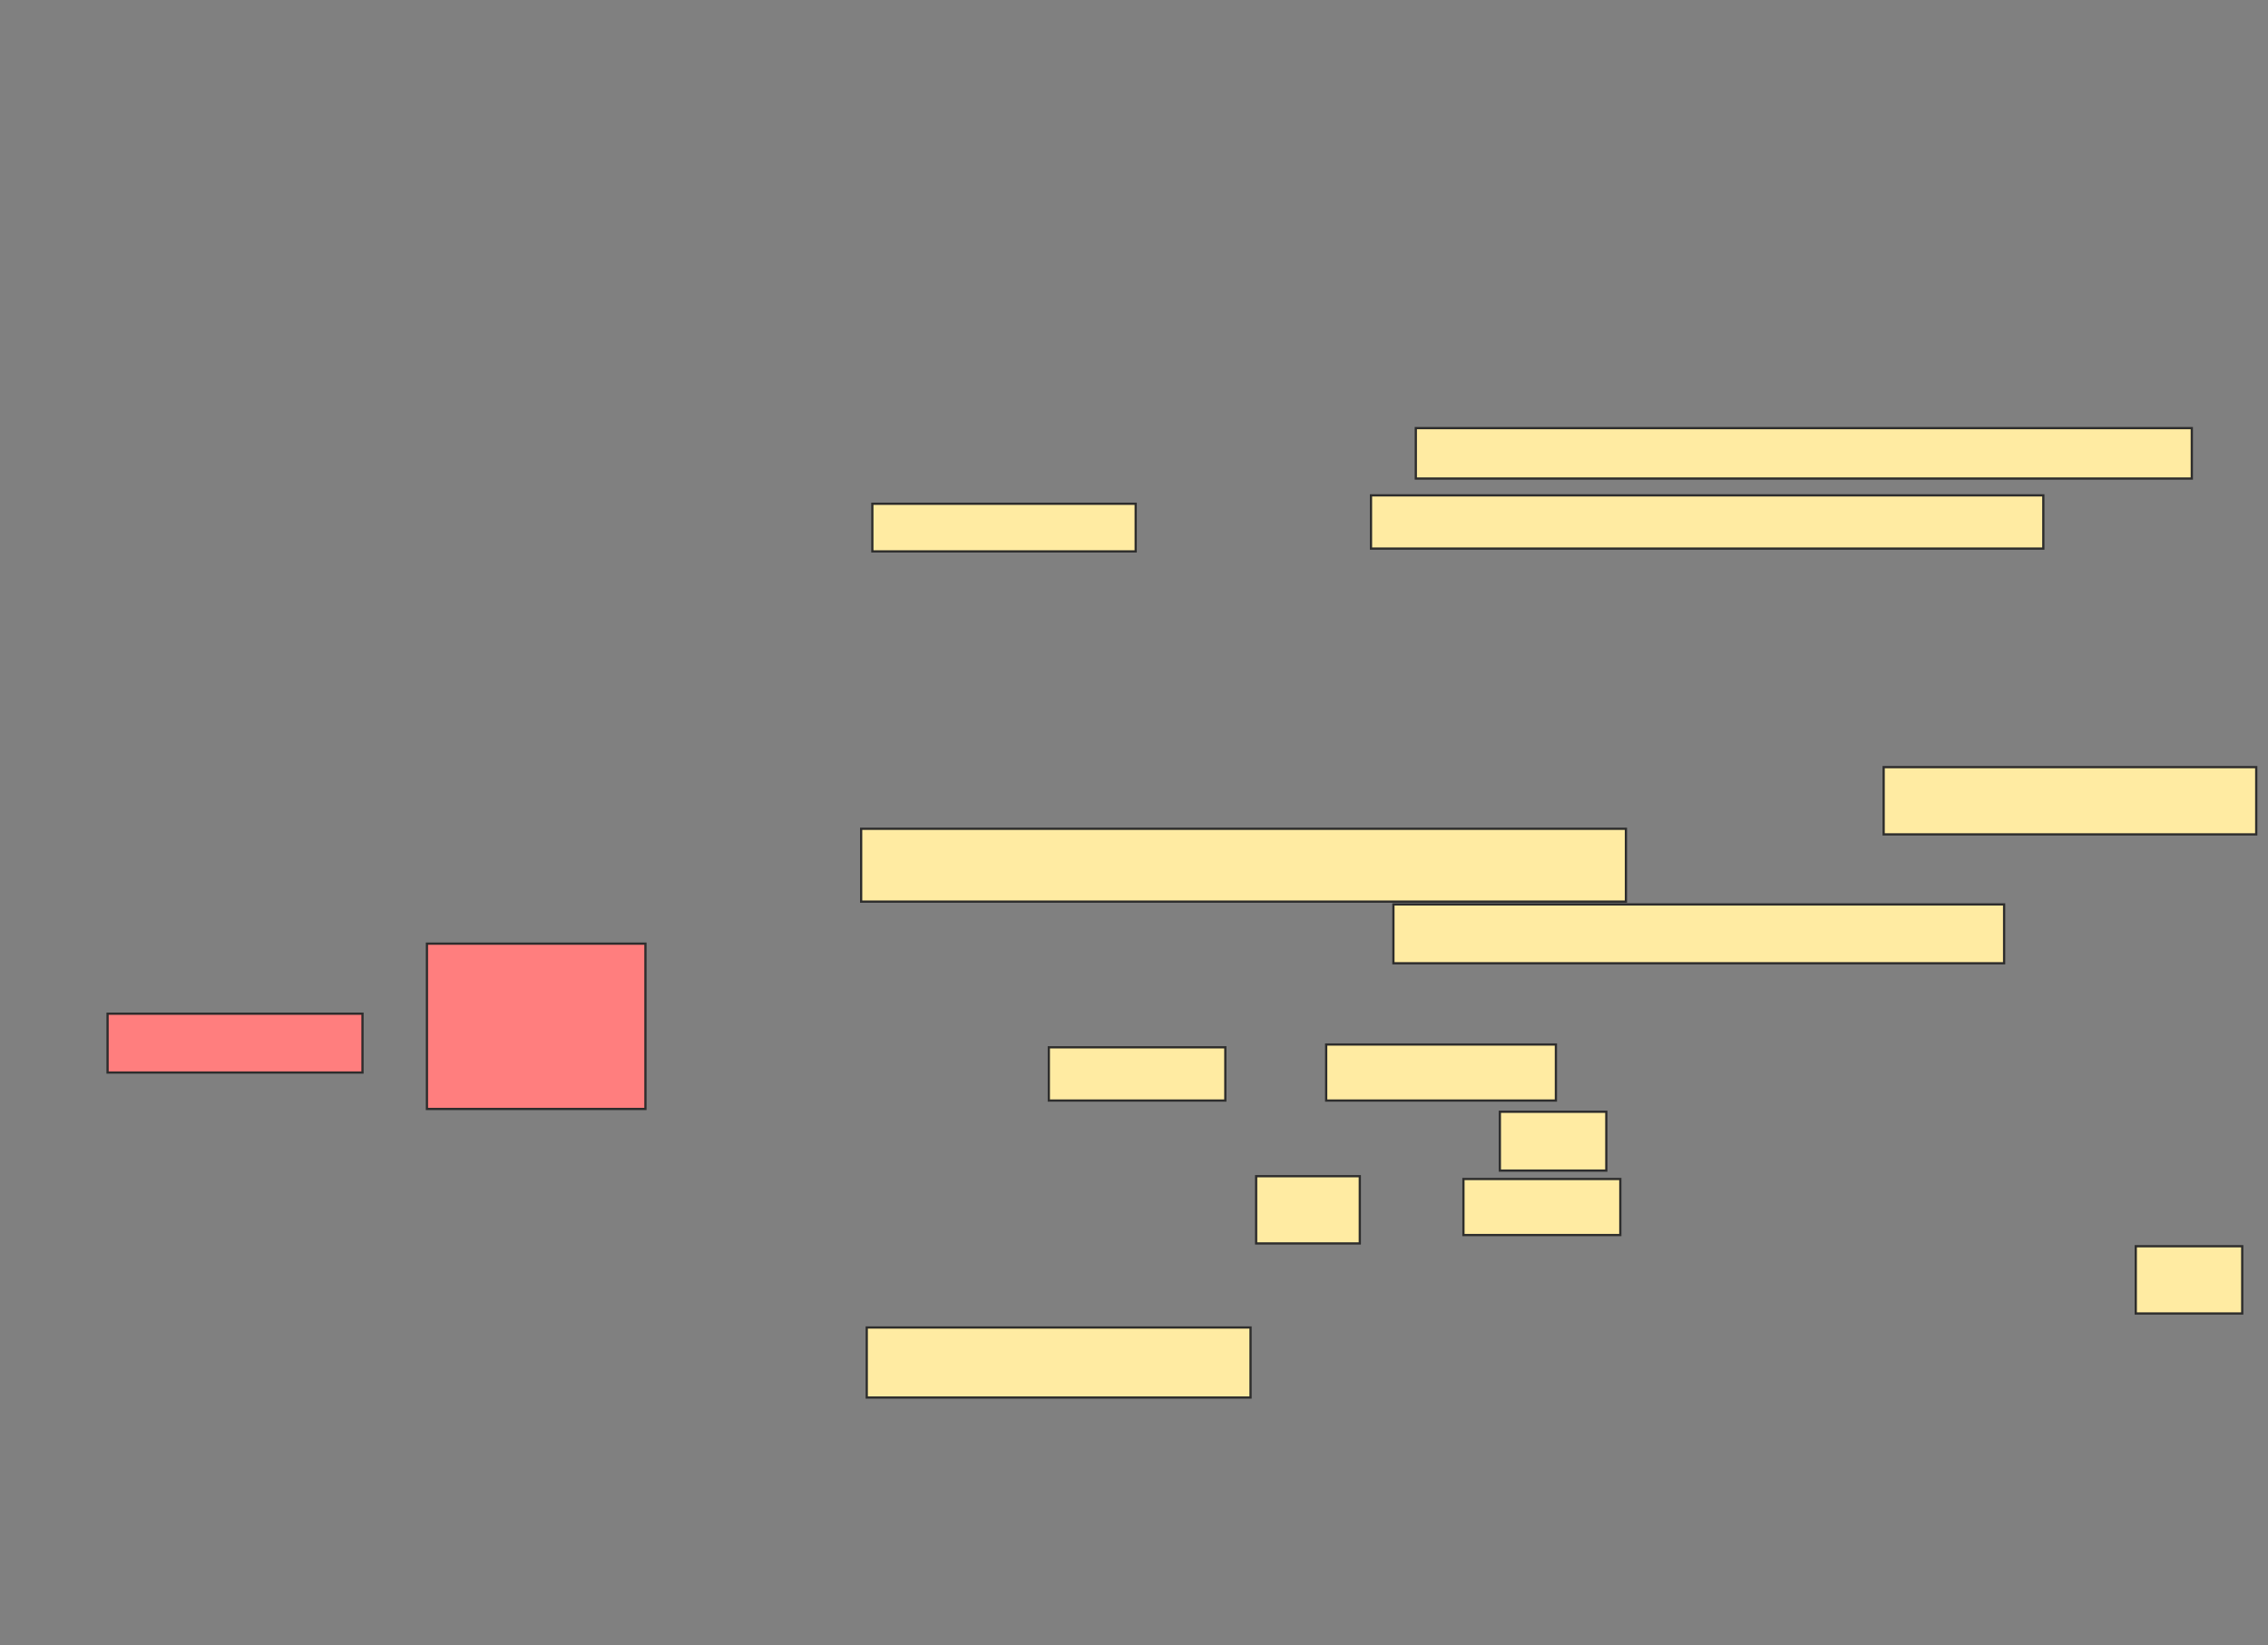 <svg xmlns="http://www.w3.org/2000/svg" width="1012" height="734">
 <rect width="100%" height="100%" fill="#808080" stroke="none"/>
 <!-- Created with Image Occlusion Enhanced -->
 <g>
  <title>Labels</title>
 </g>
 <g>
  <title>Masks</title>
  <g id="1441667a41374cc58c8d7f9305b5b9b0-ao-1" class="qshape">
   <rect height="26.25" width="113.75" y="452.25" x="48" stroke="#2D2D2D" fill="#FF7E7E" class="qshape"/>
   <rect height="73.75" width="97.5" y="421" x="190.5" stroke="#2D2D2D" fill="#FF7E7E" class="qshape"/>
  </g>
  <g id="1441667a41374cc58c8d7f9305b5b9b0-ao-2">
   <rect height="22.5" width="346.25" y="191" x="631.75" stroke="#2D2D2D" fill="#FFEBA2"/>
   <rect height="21.25" width="117.5" y="224.75" x="389.25" stroke="#2D2D2D" fill="#FFEBA2"/>
   <rect height="23.75" width="300" y="221" x="611.75" stroke="#2D2D2D" fill="#FFEBA2"/>
  </g>
  <g id="1441667a41374cc58c8d7f9305b5b9b0-ao-3">
   <rect height="26.25" width="47.5" y="496" x="669.25" stroke="#2D2D2D" fill="#FFEBA2"/>
   <rect height="30" width="46.25" y="524.75" x="560.5" stroke="#2D2D2D" fill="#FFEBA2"/>
   <rect height="25" width="70" y="526" x="653" stroke="#2D2D2D" fill="#FFEBA2"/>
   <g>
    <rect height="30" width="166.25" y="342.25" x="840.5" stroke="#2D2D2D" fill="#FFEBA2"/>
    <rect height="32.5" width="341.25" y="369.75" x="384.25" stroke="#2D2D2D" fill="#FFEBA2"/>
    <rect height="26.25" width="272.5" y="403.5" x="621.75" stroke="#2D2D2D" fill="#FFEBA2"/>
    <rect height="23.75" width="78.75" y="467.25" x="468" stroke="#2D2D2D" fill="#FFEBA2"/>
    <rect height="25" width="102.5" y="466" x="591.75" stroke="#2D2D2D" fill="#FFEBA2"/>
   </g>
  </g>
  <g id="1441667a41374cc58c8d7f9305b5b9b0-ao-4">
   <rect height="30" width="47.5" y="556" x="953" stroke="#2D2D2D" fill="#FFEBA2"/>
   <rect height="31.25" width="171.25" y="592.25" x="386.75" stroke="#2D2D2D" fill="#FFEBA2"/>
  </g>
 </g>
</svg>